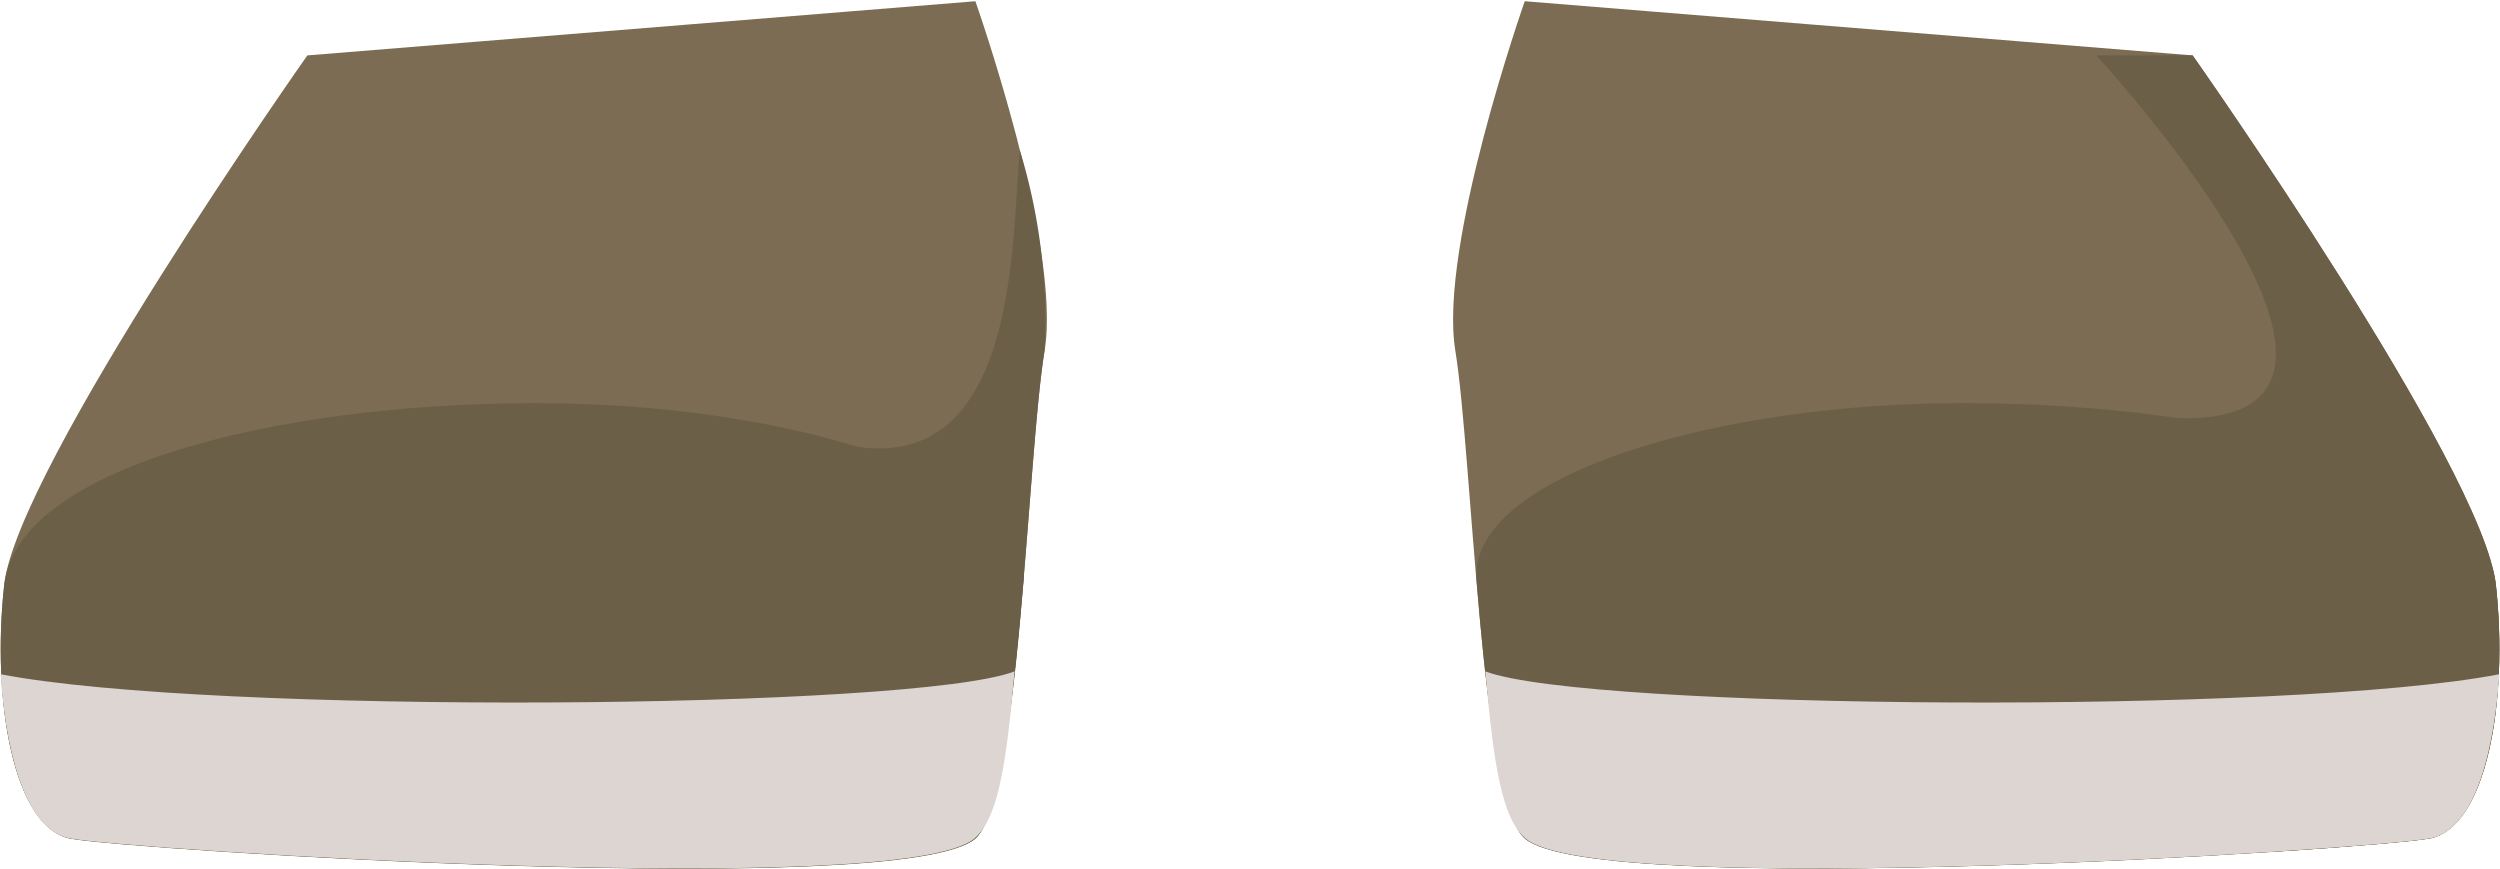 <svg version="1.1" id="svg5735" xmlns="http://www.w3.org/2000/svg" viewBox="194.78 958.13 229.98 79.93">
  <defs id="defs5663">
    <style id="style5652">
      .cls-1 {
        fill: #edb9a3;
      }

      .cls-2 {
        fill: #e8b29b;
      }

      .cls-3 {
        fill: #7b6c53;
      }

      .cls-4 {
        fill: #6c5f48;
      }

      .cls-5 {
        fill: #ddd5d2;
      }

      .cls-6 {
        fill: #18a65a;
      }

      .cls-7 {
        fill: #11743f;
      }

      .cls-8 {
        fill: #9ad3e4;
      }

      .cls-9 {
        fill: #7fc8d8;
      }

      .cls-10 {
        fill: #333d63;
      }

      .cls-11 {
        fill: #e8a68a;
      }

      .cls-12 {
        fill: #e19e82;
      }

      .cls-13 {
        fill: #fff;
      }

      .cls-14 {
        fill: #322a28;
      }

      .cls-15 {
        fill: #b57e67;
      }

      .cls-16 {
        fill: #3d3533;
      }

      .cls-17 {
        fill: #52311e;
      }

      .cls-18 {
        fill: #3d2517;
      }

      .cls-19 {
        fill: #e69674;
      }

      .cls-20 {
        filter: url(#Path_6714);
      }
    </style>
  </defs>
  <g id="Group_8613" data-name="Group 8613" transform="matrix(4.776,0,0,4.853,0.005,-0.011)">
    <g id="Group_7848" data-name="Group 7848" transform="translate(-911.662,-580.916)">
      <g id="Group_5076" data-name="Group 5076" transform="translate(952.457,778.372)">
        <path id="Path_3697" data-name="Path 3697" class="cls-3" d="M 13.8,0.756 0.938,-0.271 c 0,0 -1.665,4.647 -1.338,6.62 0.327,1.973 0.488,8.527 1.338,9.251 1.377,1.171 16.345,0.207 17.433,0 1.088,-0.207 1.52,-2.59 1.272,-4.81 C 19.395,8.57 13.8,0.756 13.8,0.756 Z" transform="translate(28.418,0.271)"/>
        <path id="Path_3699" data-name="Path 3699" class="cls-4" d="m 13.889,0.763 h -1.858 c 0,0 7.276,7.735 0.723,6.8 0.672,2.241 3.8,5.669 2.717,8.294 1.424,-0.088 2.695,-0.2 2.984,-0.252 1.087,-0.207 1.52,-2.59 1.272,-4.81 C 19.479,8.575 13.889,0.763 13.889,0.763 Z" transform="translate(28.333,0.264)"/>
        <g id="Group_5091" data-name="Group 5091" transform="translate(28.423,7.613)">
          <path id="Path_3695" data-name="Path 3695" class="cls-4" d="M 9.063,7.4 C 4.155,7.374 -0.6,8.8 -0.436,10.757 c 0.17,2.028 0.429,4.469 0.929,4.894 1.377,1.171 16.345,0.207 17.432,0 1.087,-0.207 1.52,-2.59 1.272,-4.81 C 18.949,8.621 13.972,7.416 9.063,7.4 Z" transform="translate(0.44,-7.395)"/>
        </g>
        <path id="Path_3698" data-name="Path 3698" class="cls-5" d="m -0.429,12.52 c 0.161,1.8 0.321,2.783 0.77,3.165 1.377,1.171 16.345,0.207 17.433,0 0.756,-0.144 1.2,-1.339 1.329,-3.111 -4.052,0.772 -17.595,0.674 -19.532,-0.054 z" transform="translate(29.026,0.183)"/>
        <path id="Path_3673" data-name="Path 3673" class="cls-3" d="m 5.466,0.756 12.867,-1.027 c 0,0 1.667,4.647 1.334,6.62 -0.333,1.973 -0.485,8.527 -1.335,9.249 C 16.956,16.77 1.987,15.805 0.9,15.6 -0.187,15.395 -0.62,13.01 -0.373,10.79 -0.126,8.57 5.466,0.756 5.466,0.756 Z" transform="translate(0.441,0.271)"/>
        <g id="Group_5090" data-name="Group 5090" transform="translate(0.001,2.831)">
          <path id="Path_3695-2" data-name="Path 3695" class="cls-4" d="m 9.762,7.4 c 4.909,-0.021 9.663,1.41 9.5,3.362 -0.17,2.028 -0.429,4.469 -0.929,4.894 -1.377,1.171 -16.346,0.207 -17.433,0 -1.087,-0.207 -1.52,-2.59 -1.273,-4.81 C -0.126,8.626 4.853,7.416 9.762,7.4 Z" transform="translate(0.44,-2.613)"/>
          <path id="Path_3696" data-name="Path 3696" class="cls-4" d="m 19.3,2.58 a 10.915,10.915 0 0 1 0.475,3.788 C 19.445,8.341 19.29,14.895 18.44,15.617 17.492,16.423 14.975,12.651 15.601,8.072 19.33,9.153 19.124,4.237 19.3,2.58 Z" transform="translate(0.331,-2.58)"/>
        </g>
        <path id="Path_3674" data-name="Path 3674" class="cls-5" d="m 19.1,12.52 c -0.161,1.8 -0.321,2.783 -0.77,3.165 -1.377,1.171 -16.346,0.207 -17.433,0 -0.756,-0.144 -1.2,-1.339 -1.329,-3.111 4.055,0.772 17.598,0.674 19.532,-0.054 z" transform="translate(0.429,0.183)"/>
      </g>
    </g>
  </g>
</svg>